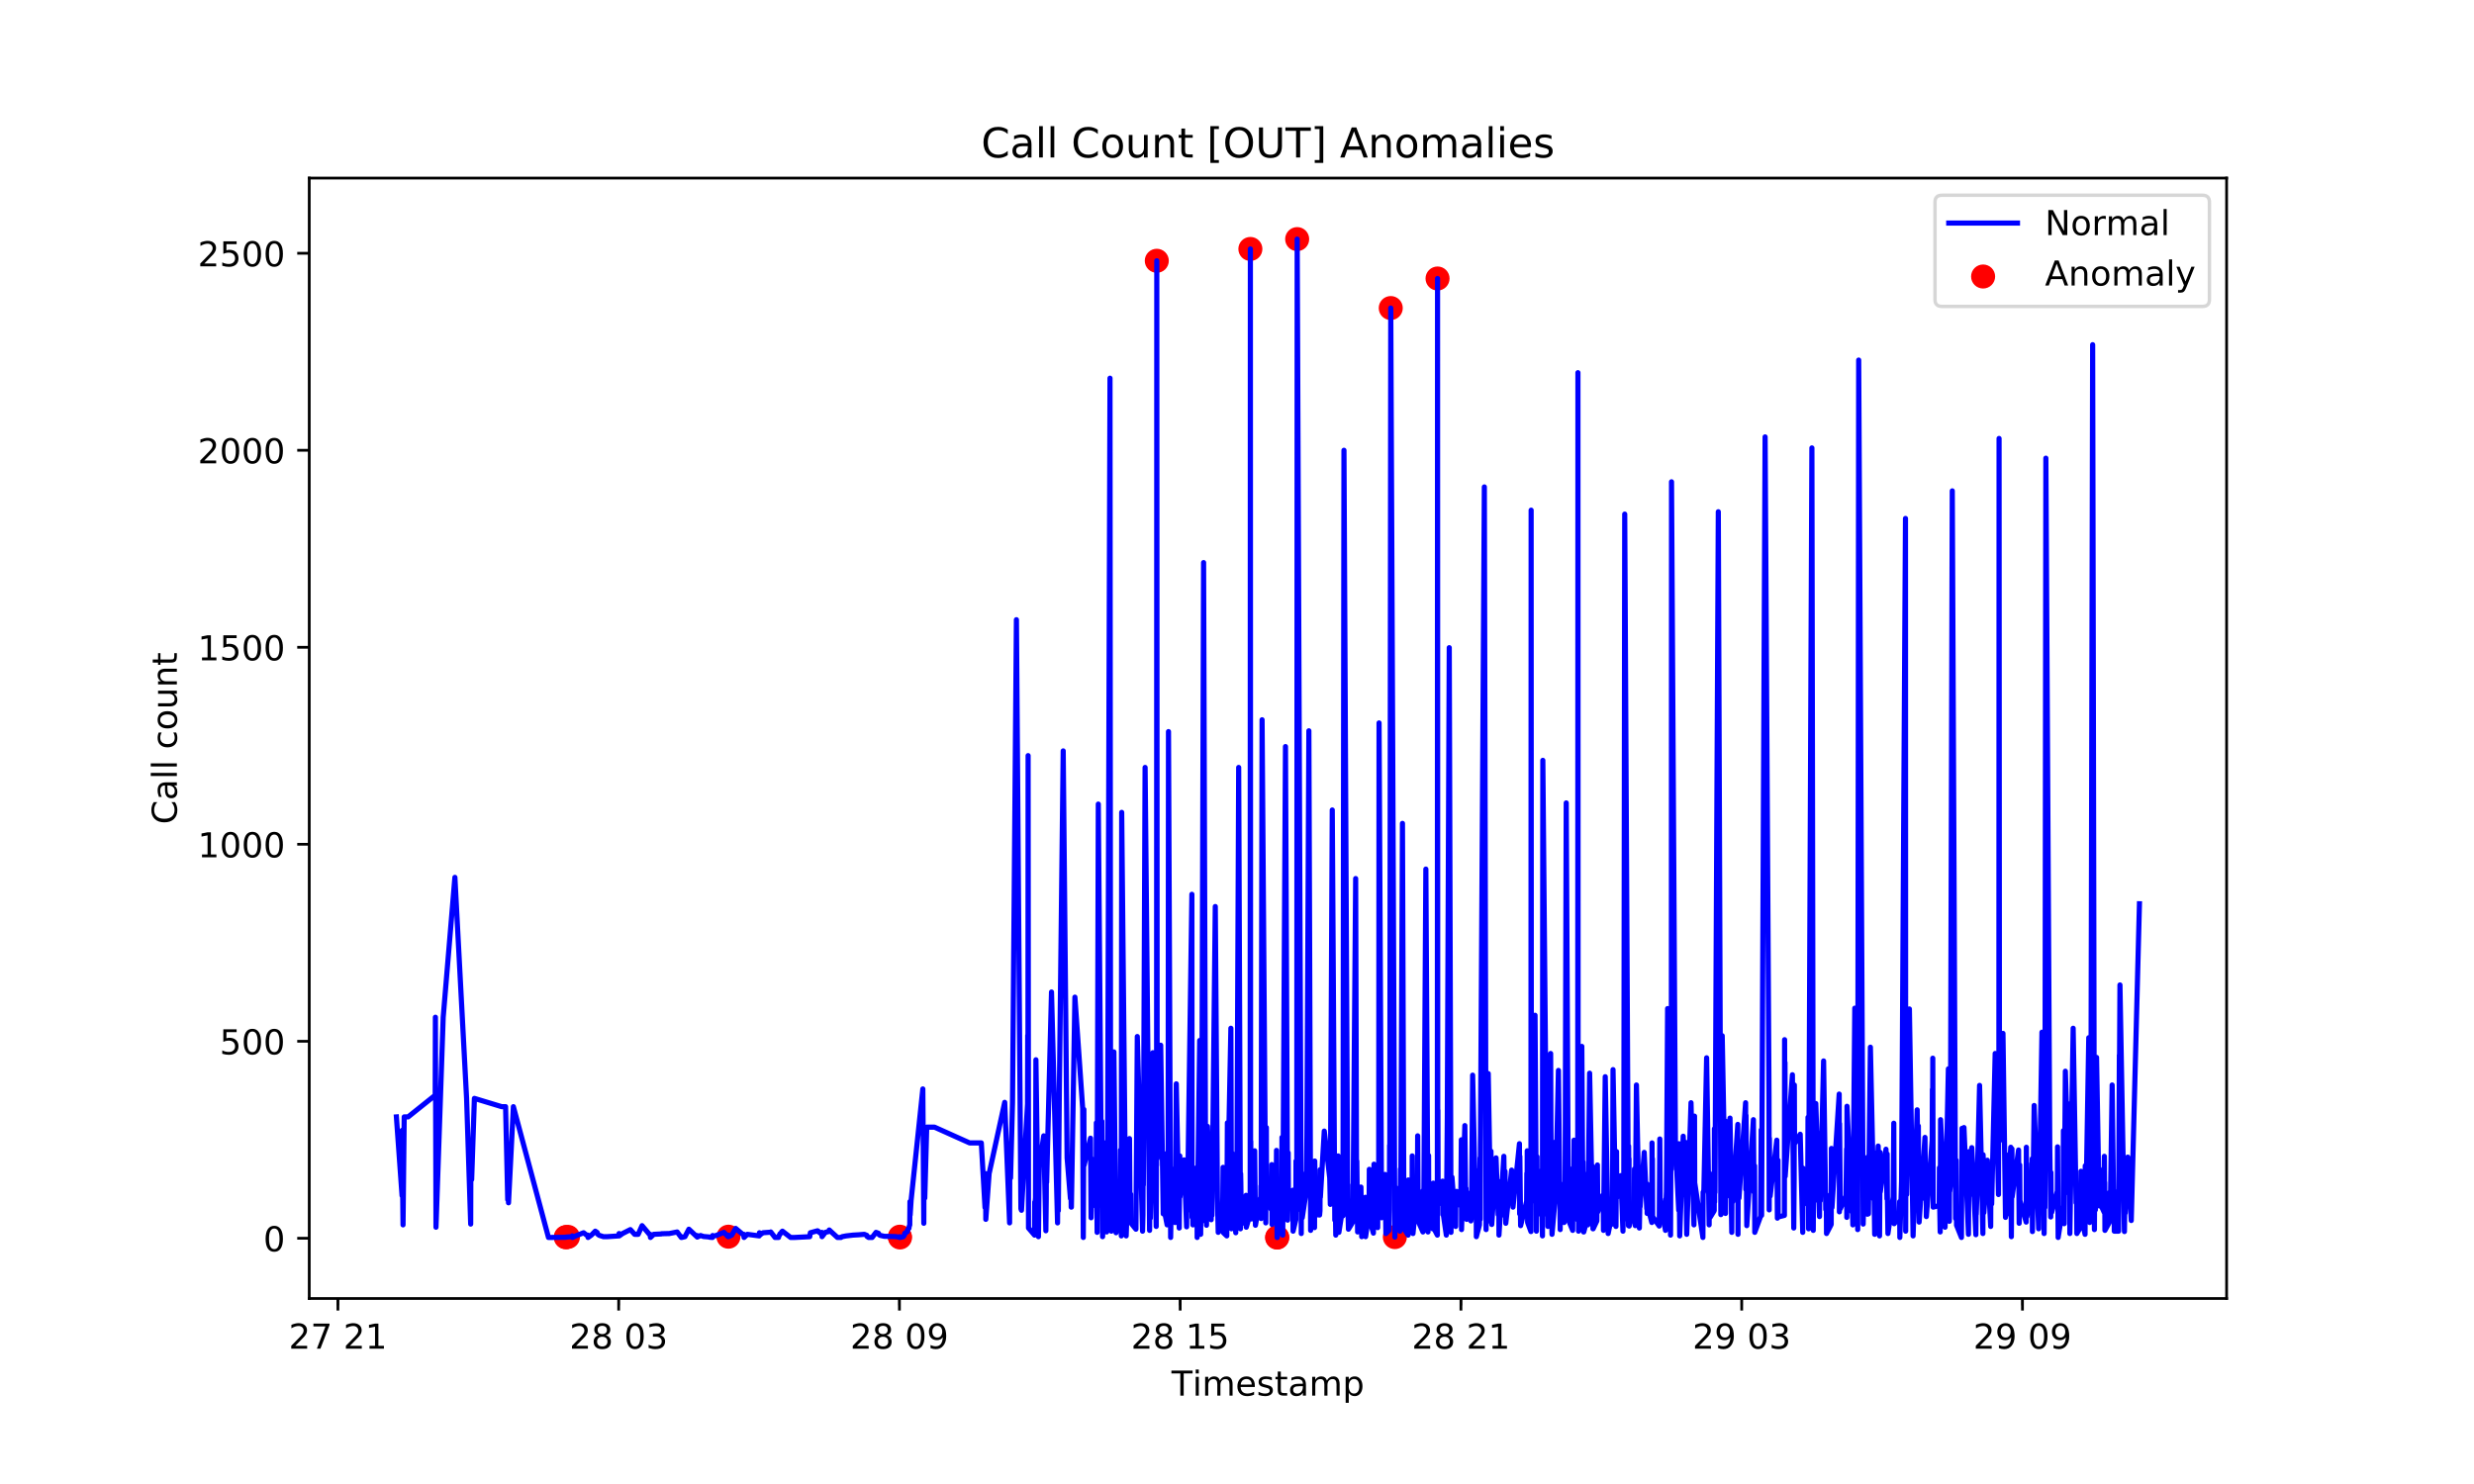 <?xml version="1.0" encoding="utf-8" standalone="no"?>
<!DOCTYPE svg PUBLIC "-//W3C//DTD SVG 1.1//EN"
  "http://www.w3.org/Graphics/SVG/1.1/DTD/svg11.dtd">
<!-- Created with matplotlib (https://matplotlib.org/) -->
<svg height="432pt" version="1.1" viewBox="0 0 720 432" width="720pt" xmlns="http://www.w3.org/2000/svg" xmlns:xlink="http://www.w3.org/1999/xlink">
 <defs>
  <style type="text/css">
*{stroke-linecap:butt;stroke-linejoin:round;}
  </style>
 </defs>
 <g id="figure_1">
  <g id="patch_1">
   <path d="M 0 432 
L 720 432 
L 720 0 
L 0 0 
z
" style="fill:#ffffff;"/>
  </g>
  <g id="axes_1">
   <g id="patch_2">
    <path d="M 90 378 
L 648 378 
L 648 51.84 
L 90 51.84 
z
" style="fill:#ffffff;"/>
   </g>
   <g id="PathCollection_1">
    <defs>
     <path d="M 0 3 
C 0.796 3 1.559 2.684 2.121 2.121 
C 2.684 1.559 3 0.796 3 0 
C 3 -0.796 2.684 -1.559 2.121 -2.121 
C 1.559 -2.684 0.796 -3 0 -3 
C -0.796 -3 -1.559 -2.684 -2.121 -2.121 
C -2.684 -1.559 -3 -0.796 -3 0 
C -3 0.796 -2.684 1.559 -2.121 2.121 
C -1.559 2.684 -0.796 3 0 3 
z
" id="m2bda49adeb" style="stroke:#ff0000;"/>
    </defs>
    <g clip-path="url(#pbbb5cdc357)">
     <use style="fill:#ff0000;stroke:#ff0000;" x="164.672" xlink:href="#m2bda49adeb" y="360.177"/>
     <use style="fill:#ff0000;stroke:#ff0000;" x="164.729" xlink:href="#m2bda49adeb" y="360.119"/>
     <use style="fill:#ff0000;stroke:#ff0000;" x="165.297" xlink:href="#m2bda49adeb" y="360.062"/>
     <use style="fill:#ff0000;stroke:#ff0000;" x="211.995" xlink:href="#m2bda49adeb" y="360.005"/>
     <use style="fill:#ff0000;stroke:#ff0000;" x="261.871" xlink:href="#m2bda49adeb" y="360.005"/>
     <use style="fill:#ff0000;stroke:#ff0000;" x="261.928" xlink:href="#m2bda49adeb" y="360.234"/>
     <use style="fill:#ff0000;stroke:#ff0000;" x="336.657" xlink:href="#m2bda49adeb" y="75.914"/>
     <use style="fill:#ff0000;stroke:#ff0000;" x="363.893" xlink:href="#m2bda49adeb" y="72.473"/>
     <use style="fill:#ff0000;stroke:#ff0000;" x="371.667" xlink:href="#m2bda49adeb" y="360.234"/>
     <use style="fill:#ff0000;stroke:#ff0000;" x="371.724" xlink:href="#m2bda49adeb" y="360.234"/>
     <use style="fill:#ff0000;stroke:#ff0000;" x="377.511" xlink:href="#m2bda49adeb" y="69.606"/>
     <use style="fill:#ff0000;stroke:#ff0000;" x="404.747" xlink:href="#m2bda49adeb" y="89.677"/>
     <use style="fill:#ff0000;stroke:#ff0000;" x="405.939" xlink:href="#m2bda49adeb" y="360.119"/>
     <use style="fill:#ff0000;stroke:#ff0000;" x="418.365" xlink:href="#m2bda49adeb" y="81.075"/>
    </g>
   </g>
   <g id="matplotlib.axis_1">
    <g id="xtick_1">
     <g id="line2d_1">
      <defs>
       <path d="M 0 0 
L 0 3.5 
" id="mf698bb0dd2" style="stroke:#000000;stroke-width:0.8;"/>
      </defs>
      <g>
       <use style="stroke:#000000;stroke-width:0.8;" x="98.341" xlink:href="#mf698bb0dd2" y="378"/>
      </g>
     </g>
     <g id="text_1">
      <!-- 27 21 -->
      <defs>
       <path d="M 19.188 8.297 
L 53.609 8.297 
L 53.609 0 
L 7.328 0 
L 7.328 8.297 
Q 12.938 14.109 22.625 23.891 
Q 32.328 33.688 34.812 36.531 
Q 39.547 41.844 41.422 45.531 
Q 43.312 49.219 43.312 52.781 
Q 43.312 58.594 39.234 62.25 
Q 35.156 65.922 28.609 65.922 
Q 23.969 65.922 18.812 64.312 
Q 13.672 62.703 7.812 59.422 
L 7.812 69.391 
Q 13.766 71.781 18.938 73 
Q 24.125 74.219 28.422 74.219 
Q 39.75 74.219 46.484 68.547 
Q 53.219 62.891 53.219 53.422 
Q 53.219 48.922 51.531 44.891 
Q 49.859 40.875 45.406 35.406 
Q 44.188 33.984 37.641 27.219 
Q 31.109 20.453 19.188 8.297 
z
" id="DejaVuSans-50"/>
       <path d="M 8.203 72.906 
L 55.078 72.906 
L 55.078 68.703 
L 28.609 0 
L 18.312 0 
L 43.219 64.594 
L 8.203 64.594 
z
" id="DejaVuSans-55"/>
       <path id="DejaVuSans-32"/>
       <path d="M 12.406 8.297 
L 28.516 8.297 
L 28.516 63.922 
L 10.984 60.406 
L 10.984 69.391 
L 28.422 72.906 
L 38.281 72.906 
L 38.281 8.297 
L 54.391 8.297 
L 54.391 0 
L 12.406 0 
z
" id="DejaVuSans-49"/>
      </defs>
      <g transform="translate(84.027 392.598)scale(0.1 -0.1)">
       <use xlink:href="#DejaVuSans-50"/>
       <use x="63.623" xlink:href="#DejaVuSans-55"/>
       <use x="127.246" xlink:href="#DejaVuSans-32"/>
       <use x="159.033" xlink:href="#DejaVuSans-50"/>
       <use x="222.656" xlink:href="#DejaVuSans-49"/>
      </g>
     </g>
    </g>
    <g id="xtick_2">
     <g id="line2d_2">
      <g>
       <use style="stroke:#000000;stroke-width:0.8;" x="180.049" xlink:href="#mf698bb0dd2" y="378"/>
      </g>
     </g>
     <g id="text_2">
      <!-- 28 03 -->
      <defs>
       <path d="M 31.781 34.625 
Q 24.75 34.625 20.719 30.859 
Q 16.703 27.094 16.703 20.516 
Q 16.703 13.922 20.719 10.156 
Q 24.75 6.391 31.781 6.391 
Q 38.812 6.391 42.859 10.172 
Q 46.922 13.969 46.922 20.516 
Q 46.922 27.094 42.891 30.859 
Q 38.875 34.625 31.781 34.625 
z
M 21.922 38.812 
Q 15.578 40.375 12.031 44.719 
Q 8.5 49.078 8.5 55.328 
Q 8.5 64.062 14.719 69.141 
Q 20.953 74.219 31.781 74.219 
Q 42.672 74.219 48.875 69.141 
Q 55.078 64.062 55.078 55.328 
Q 55.078 49.078 51.531 44.719 
Q 48 40.375 41.703 38.812 
Q 48.828 37.156 52.797 32.312 
Q 56.781 27.484 56.781 20.516 
Q 56.781 9.906 50.312 4.234 
Q 43.844 -1.422 31.781 -1.422 
Q 19.734 -1.422 13.25 4.234 
Q 6.781 9.906 6.781 20.516 
Q 6.781 27.484 10.781 32.312 
Q 14.797 37.156 21.922 38.812 
z
M 18.312 54.391 
Q 18.312 48.734 21.844 45.562 
Q 25.391 42.391 31.781 42.391 
Q 38.141 42.391 41.719 45.562 
Q 45.312 48.734 45.312 54.391 
Q 45.312 60.062 41.719 63.234 
Q 38.141 66.406 31.781 66.406 
Q 25.391 66.406 21.844 63.234 
Q 18.312 60.062 18.312 54.391 
z
" id="DejaVuSans-56"/>
       <path d="M 31.781 66.406 
Q 24.172 66.406 20.328 58.906 
Q 16.5 51.422 16.5 36.375 
Q 16.5 21.391 20.328 13.891 
Q 24.172 6.391 31.781 6.391 
Q 39.453 6.391 43.281 13.891 
Q 47.125 21.391 47.125 36.375 
Q 47.125 51.422 43.281 58.906 
Q 39.453 66.406 31.781 66.406 
z
M 31.781 74.219 
Q 44.047 74.219 50.516 64.516 
Q 56.984 54.828 56.984 36.375 
Q 56.984 17.969 50.516 8.266 
Q 44.047 -1.422 31.781 -1.422 
Q 19.531 -1.422 13.062 8.266 
Q 6.594 17.969 6.594 36.375 
Q 6.594 54.828 13.062 64.516 
Q 19.531 74.219 31.781 74.219 
z
" id="DejaVuSans-48"/>
       <path d="M 40.578 39.312 
Q 47.656 37.797 51.625 33 
Q 55.609 28.219 55.609 21.188 
Q 55.609 10.406 48.188 4.484 
Q 40.766 -1.422 27.094 -1.422 
Q 22.516 -1.422 17.656 -0.516 
Q 12.797 0.391 7.625 2.203 
L 7.625 11.719 
Q 11.719 9.328 16.594 8.109 
Q 21.484 6.891 26.812 6.891 
Q 36.078 6.891 40.938 10.547 
Q 45.797 14.203 45.797 21.188 
Q 45.797 27.641 41.281 31.266 
Q 36.766 34.906 28.719 34.906 
L 20.219 34.906 
L 20.219 43.016 
L 29.109 43.016 
Q 36.375 43.016 40.234 45.922 
Q 44.094 48.828 44.094 54.297 
Q 44.094 59.906 40.109 62.906 
Q 36.141 65.922 28.719 65.922 
Q 24.656 65.922 20.016 65.031 
Q 15.375 64.156 9.812 62.312 
L 9.812 71.094 
Q 15.438 72.656 20.344 73.438 
Q 25.25 74.219 29.594 74.219 
Q 40.828 74.219 47.359 69.109 
Q 53.906 64.016 53.906 55.328 
Q 53.906 49.266 50.438 45.094 
Q 46.969 40.922 40.578 39.312 
z
" id="DejaVuSans-51"/>
      </defs>
      <g transform="translate(165.735 392.598)scale(0.1 -0.1)">
       <use xlink:href="#DejaVuSans-50"/>
       <use x="63.623" xlink:href="#DejaVuSans-56"/>
       <use x="127.246" xlink:href="#DejaVuSans-32"/>
       <use x="159.033" xlink:href="#DejaVuSans-48"/>
       <use x="222.656" xlink:href="#DejaVuSans-51"/>
      </g>
     </g>
    </g>
    <g id="xtick_3">
     <g id="line2d_3">
      <g>
       <use style="stroke:#000000;stroke-width:0.8;" x="261.758" xlink:href="#mf698bb0dd2" y="378"/>
      </g>
     </g>
     <g id="text_3">
      <!-- 28 09 -->
      <defs>
       <path d="M 10.984 1.516 
L 10.984 10.5 
Q 14.703 8.734 18.5 7.812 
Q 22.312 6.891 25.984 6.891 
Q 35.75 6.891 40.891 13.453 
Q 46.047 20.016 46.781 33.406 
Q 43.953 29.203 39.594 26.953 
Q 35.25 24.703 29.984 24.703 
Q 19.047 24.703 12.672 31.312 
Q 6.297 37.938 6.297 49.422 
Q 6.297 60.641 12.938 67.422 
Q 19.578 74.219 30.609 74.219 
Q 43.266 74.219 49.922 64.516 
Q 56.594 54.828 56.594 36.375 
Q 56.594 19.141 48.406 8.859 
Q 40.234 -1.422 26.422 -1.422 
Q 22.703 -1.422 18.891 -0.688 
Q 15.094 0.047 10.984 1.516 
z
M 30.609 32.422 
Q 37.25 32.422 41.125 36.953 
Q 45.016 41.5 45.016 49.422 
Q 45.016 57.281 41.125 61.844 
Q 37.25 66.406 30.609 66.406 
Q 23.969 66.406 20.094 61.844 
Q 16.219 57.281 16.219 49.422 
Q 16.219 41.5 20.094 36.953 
Q 23.969 32.422 30.609 32.422 
z
" id="DejaVuSans-57"/>
      </defs>
      <g transform="translate(247.444 392.598)scale(0.1 -0.1)">
       <use xlink:href="#DejaVuSans-50"/>
       <use x="63.623" xlink:href="#DejaVuSans-56"/>
       <use x="127.246" xlink:href="#DejaVuSans-32"/>
       <use x="159.033" xlink:href="#DejaVuSans-48"/>
       <use x="222.656" xlink:href="#DejaVuSans-57"/>
      </g>
     </g>
    </g>
    <g id="xtick_4">
     <g id="line2d_4">
      <g>
       <use style="stroke:#000000;stroke-width:0.8;" x="343.466" xlink:href="#mf698bb0dd2" y="378"/>
      </g>
     </g>
     <g id="text_4">
      <!-- 28 15 -->
      <defs>
       <path d="M 10.797 72.906 
L 49.516 72.906 
L 49.516 64.594 
L 19.828 64.594 
L 19.828 46.734 
Q 21.969 47.469 24.109 47.828 
Q 26.266 48.188 28.422 48.188 
Q 40.625 48.188 47.75 41.5 
Q 54.891 34.812 54.891 23.391 
Q 54.891 11.625 47.562 5.094 
Q 40.234 -1.422 26.906 -1.422 
Q 22.312 -1.422 17.547 -0.641 
Q 12.797 0.141 7.719 1.703 
L 7.719 11.625 
Q 12.109 9.234 16.797 8.062 
Q 21.484 6.891 26.703 6.891 
Q 35.156 6.891 40.078 11.328 
Q 45.016 15.766 45.016 23.391 
Q 45.016 31 40.078 35.438 
Q 35.156 39.891 26.703 39.891 
Q 22.75 39.891 18.812 39.016 
Q 14.891 38.141 10.797 36.281 
z
" id="DejaVuSans-53"/>
      </defs>
      <g transform="translate(329.152 392.598)scale(0.1 -0.1)">
       <use xlink:href="#DejaVuSans-50"/>
       <use x="63.623" xlink:href="#DejaVuSans-56"/>
       <use x="127.246" xlink:href="#DejaVuSans-32"/>
       <use x="159.033" xlink:href="#DejaVuSans-49"/>
       <use x="222.656" xlink:href="#DejaVuSans-53"/>
      </g>
     </g>
    </g>
    <g id="xtick_5">
     <g id="line2d_5">
      <g>
       <use style="stroke:#000000;stroke-width:0.8;" x="425.174" xlink:href="#mf698bb0dd2" y="378"/>
      </g>
     </g>
     <g id="text_5">
      <!-- 28 21 -->
      <g transform="translate(410.86 392.598)scale(0.1 -0.1)">
       <use xlink:href="#DejaVuSans-50"/>
       <use x="63.623" xlink:href="#DejaVuSans-56"/>
       <use x="127.246" xlink:href="#DejaVuSans-32"/>
       <use x="159.033" xlink:href="#DejaVuSans-50"/>
       <use x="222.656" xlink:href="#DejaVuSans-49"/>
      </g>
     </g>
    </g>
    <g id="xtick_6">
     <g id="line2d_6">
      <g>
       <use style="stroke:#000000;stroke-width:0.8;" x="506.883" xlink:href="#mf698bb0dd2" y="378"/>
      </g>
     </g>
     <g id="text_6">
      <!-- 29 03 -->
      <g transform="translate(492.569 392.598)scale(0.1 -0.1)">
       <use xlink:href="#DejaVuSans-50"/>
       <use x="63.623" xlink:href="#DejaVuSans-57"/>
       <use x="127.246" xlink:href="#DejaVuSans-32"/>
       <use x="159.033" xlink:href="#DejaVuSans-48"/>
       <use x="222.656" xlink:href="#DejaVuSans-51"/>
      </g>
     </g>
    </g>
    <g id="xtick_7">
     <g id="line2d_7">
      <g>
       <use style="stroke:#000000;stroke-width:0.8;" x="588.591" xlink:href="#mf698bb0dd2" y="378"/>
      </g>
     </g>
     <g id="text_7">
      <!-- 29 09 -->
      <g transform="translate(574.277 392.598)scale(0.1 -0.1)">
       <use xlink:href="#DejaVuSans-50"/>
       <use x="63.623" xlink:href="#DejaVuSans-57"/>
       <use x="127.246" xlink:href="#DejaVuSans-32"/>
       <use x="159.033" xlink:href="#DejaVuSans-48"/>
       <use x="222.656" xlink:href="#DejaVuSans-57"/>
      </g>
     </g>
    </g>
    <g id="xtick_8">
     <g id="line2d_8">
      <defs>
       <path d="M 0 0 
L 0 2 
" id="md320945e8a" style="stroke:#000000;stroke-width:0.6;"/>
      </defs>
      <g>
       <use style="stroke:#000000;stroke-width:0.6;" x="98.341" xlink:href="#md320945e8a" y="378"/>
      </g>
     </g>
    </g>
    <g id="xtick_9">
     <g id="line2d_9">
      <g>
       <use style="stroke:#000000;stroke-width:0.6;" x="180.049" xlink:href="#md320945e8a" y="378"/>
      </g>
     </g>
    </g>
    <g id="xtick_10">
     <g id="line2d_10">
      <g>
       <use style="stroke:#000000;stroke-width:0.6;" x="261.758" xlink:href="#md320945e8a" y="378"/>
      </g>
     </g>
    </g>
    <g id="xtick_11">
     <g id="line2d_11">
      <g>
       <use style="stroke:#000000;stroke-width:0.6;" x="343.466" xlink:href="#md320945e8a" y="378"/>
      </g>
     </g>
    </g>
    <g id="xtick_12">
     <g id="line2d_12">
      <g>
       <use style="stroke:#000000;stroke-width:0.6;" x="425.174" xlink:href="#md320945e8a" y="378"/>
      </g>
     </g>
    </g>
    <g id="xtick_13">
     <g id="line2d_13">
      <g>
       <use style="stroke:#000000;stroke-width:0.6;" x="506.883" xlink:href="#md320945e8a" y="378"/>
      </g>
     </g>
    </g>
    <g id="xtick_14">
     <g id="line2d_14">
      <g>
       <use style="stroke:#000000;stroke-width:0.6;" x="588.591" xlink:href="#md320945e8a" y="378"/>
      </g>
     </g>
    </g>
    <g id="text_8">
     <!-- Timestamp -->
     <defs>
      <path d="M -0.297 72.906 
L 61.375 72.906 
L 61.375 64.594 
L 35.5 64.594 
L 35.5 0 
L 25.594 0 
L 25.594 64.594 
L -0.297 64.594 
z
" id="DejaVuSans-84"/>
      <path d="M 9.422 54.688 
L 18.406 54.688 
L 18.406 0 
L 9.422 0 
z
M 9.422 75.984 
L 18.406 75.984 
L 18.406 64.594 
L 9.422 64.594 
z
" id="DejaVuSans-105"/>
      <path d="M 52 44.188 
Q 55.375 50.25 60.062 53.125 
Q 64.75 56 71.094 56 
Q 79.641 56 84.281 50.016 
Q 88.922 44.047 88.922 33.016 
L 88.922 0 
L 79.891 0 
L 79.891 32.719 
Q 79.891 40.578 77.094 44.375 
Q 74.312 48.188 68.609 48.188 
Q 61.625 48.188 57.562 43.547 
Q 53.516 38.922 53.516 30.906 
L 53.516 0 
L 44.484 0 
L 44.484 32.719 
Q 44.484 40.625 41.703 44.406 
Q 38.922 48.188 33.109 48.188 
Q 26.219 48.188 22.156 43.531 
Q 18.109 38.875 18.109 30.906 
L 18.109 0 
L 9.078 0 
L 9.078 54.688 
L 18.109 54.688 
L 18.109 46.188 
Q 21.188 51.219 25.484 53.609 
Q 29.781 56 35.688 56 
Q 41.656 56 45.828 52.969 
Q 50 49.953 52 44.188 
z
" id="DejaVuSans-109"/>
      <path d="M 56.203 29.594 
L 56.203 25.203 
L 14.891 25.203 
Q 15.484 15.922 20.484 11.062 
Q 25.484 6.203 34.422 6.203 
Q 39.594 6.203 44.453 7.469 
Q 49.312 8.734 54.109 11.281 
L 54.109 2.781 
Q 49.266 0.734 44.188 -0.344 
Q 39.109 -1.422 33.891 -1.422 
Q 20.797 -1.422 13.156 6.188 
Q 5.516 13.812 5.516 26.812 
Q 5.516 40.234 12.766 48.109 
Q 20.016 56 32.328 56 
Q 43.359 56 49.781 48.891 
Q 56.203 41.797 56.203 29.594 
z
M 47.219 32.234 
Q 47.125 39.594 43.094 43.984 
Q 39.062 48.391 32.422 48.391 
Q 24.906 48.391 20.391 44.141 
Q 15.875 39.891 15.188 32.172 
z
" id="DejaVuSans-101"/>
      <path d="M 44.281 53.078 
L 44.281 44.578 
Q 40.484 46.531 36.375 47.5 
Q 32.281 48.484 27.875 48.484 
Q 21.188 48.484 17.844 46.438 
Q 14.5 44.391 14.5 40.281 
Q 14.5 37.156 16.891 35.375 
Q 19.281 33.594 26.516 31.984 
L 29.594 31.297 
Q 39.156 29.25 43.188 25.516 
Q 47.219 21.781 47.219 15.094 
Q 47.219 7.469 41.188 3.016 
Q 35.156 -1.422 24.609 -1.422 
Q 20.219 -1.422 15.453 -0.562 
Q 10.688 0.297 5.422 2 
L 5.422 11.281 
Q 10.406 8.688 15.234 7.391 
Q 20.062 6.109 24.812 6.109 
Q 31.156 6.109 34.562 8.281 
Q 37.984 10.453 37.984 14.406 
Q 37.984 18.062 35.516 20.016 
Q 33.062 21.969 24.703 23.781 
L 21.578 24.516 
Q 13.234 26.266 9.516 29.906 
Q 5.812 33.547 5.812 39.891 
Q 5.812 47.609 11.281 51.797 
Q 16.75 56 26.812 56 
Q 31.781 56 36.172 55.266 
Q 40.578 54.547 44.281 53.078 
z
" id="DejaVuSans-115"/>
      <path d="M 18.312 70.219 
L 18.312 54.688 
L 36.812 54.688 
L 36.812 47.703 
L 18.312 47.703 
L 18.312 18.016 
Q 18.312 11.328 20.141 9.422 
Q 21.969 7.516 27.594 7.516 
L 36.812 7.516 
L 36.812 0 
L 27.594 0 
Q 17.188 0 13.234 3.875 
Q 9.281 7.766 9.281 18.016 
L 9.281 47.703 
L 2.688 47.703 
L 2.688 54.688 
L 9.281 54.688 
L 9.281 70.219 
z
" id="DejaVuSans-116"/>
      <path d="M 34.281 27.484 
Q 23.391 27.484 19.188 25 
Q 14.984 22.516 14.984 16.5 
Q 14.984 11.719 18.141 8.906 
Q 21.297 6.109 26.703 6.109 
Q 34.188 6.109 38.703 11.406 
Q 43.219 16.703 43.219 25.484 
L 43.219 27.484 
z
M 52.203 31.203 
L 52.203 0 
L 43.219 0 
L 43.219 8.297 
Q 40.141 3.328 35.547 0.953 
Q 30.953 -1.422 24.312 -1.422 
Q 15.922 -1.422 10.953 3.297 
Q 6 8.016 6 15.922 
Q 6 25.141 12.172 29.828 
Q 18.359 34.516 30.609 34.516 
L 43.219 34.516 
L 43.219 35.406 
Q 43.219 41.609 39.141 45 
Q 35.062 48.391 27.688 48.391 
Q 23 48.391 18.547 47.266 
Q 14.109 46.141 10.016 43.891 
L 10.016 52.203 
Q 14.938 54.109 19.578 55.047 
Q 24.219 56 28.609 56 
Q 40.484 56 46.344 49.844 
Q 52.203 43.703 52.203 31.203 
z
" id="DejaVuSans-97"/>
      <path d="M 18.109 8.203 
L 18.109 -20.797 
L 9.078 -20.797 
L 9.078 54.688 
L 18.109 54.688 
L 18.109 46.391 
Q 20.953 51.266 25.266 53.625 
Q 29.594 56 35.594 56 
Q 45.562 56 51.781 48.094 
Q 58.016 40.188 58.016 27.297 
Q 58.016 14.406 51.781 6.484 
Q 45.562 -1.422 35.594 -1.422 
Q 29.594 -1.422 25.266 0.953 
Q 20.953 3.328 18.109 8.203 
z
M 48.688 27.297 
Q 48.688 37.203 44.609 42.844 
Q 40.531 48.484 33.406 48.484 
Q 26.266 48.484 22.188 42.844 
Q 18.109 37.203 18.109 27.297 
Q 18.109 17.391 22.188 11.75 
Q 26.266 6.109 33.406 6.109 
Q 40.531 6.109 44.609 11.75 
Q 48.688 17.391 48.688 27.297 
z
" id="DejaVuSans-112"/>
     </defs>
     <g transform="translate(340.939 406.277)scale(0.1 -0.1)">
      <use xlink:href="#DejaVuSans-84"/>
      <use x="61.037" xlink:href="#DejaVuSans-105"/>
      <use x="88.82" xlink:href="#DejaVuSans-109"/>
      <use x="186.232" xlink:href="#DejaVuSans-101"/>
      <use x="247.756" xlink:href="#DejaVuSans-115"/>
      <use x="299.855" xlink:href="#DejaVuSans-116"/>
      <use x="339.064" xlink:href="#DejaVuSans-97"/>
      <use x="400.344" xlink:href="#DejaVuSans-109"/>
      <use x="497.756" xlink:href="#DejaVuSans-112"/>
     </g>
    </g>
   </g>
   <g id="matplotlib.axis_2">
    <g id="ytick_1">
     <g id="line2d_15">
      <defs>
       <path d="M 0 0 
L -3.5 0 
" id="m25a6615418" style="stroke:#000000;stroke-width:0.8;"/>
      </defs>
      <g>
       <use style="stroke:#000000;stroke-width:0.8;" x="90" xlink:href="#m25a6615418" y="360.463"/>
      </g>
     </g>
     <g id="text_9">
      <!-- 0 -->
      <g transform="translate(76.638 364.263)scale(0.1 -0.1)">
       <use xlink:href="#DejaVuSans-48"/>
      </g>
     </g>
    </g>
    <g id="ytick_2">
     <g id="line2d_16">
      <g>
       <use style="stroke:#000000;stroke-width:0.8;" x="90" xlink:href="#m25a6615418" y="303.118"/>
      </g>
     </g>
     <g id="text_10">
      <!-- 500 -->
      <g transform="translate(63.913 306.917)scale(0.1 -0.1)">
       <use xlink:href="#DejaVuSans-53"/>
       <use x="63.623" xlink:href="#DejaVuSans-48"/>
       <use x="127.246" xlink:href="#DejaVuSans-48"/>
      </g>
     </g>
    </g>
    <g id="ytick_3">
     <g id="line2d_17">
      <g>
       <use style="stroke:#000000;stroke-width:0.8;" x="90" xlink:href="#m25a6615418" y="245.772"/>
      </g>
     </g>
     <g id="text_11">
      <!-- 1000 -->
      <g transform="translate(57.55 249.571)scale(0.1 -0.1)">
       <use xlink:href="#DejaVuSans-49"/>
       <use x="63.623" xlink:href="#DejaVuSans-48"/>
       <use x="127.246" xlink:href="#DejaVuSans-48"/>
       <use x="190.869" xlink:href="#DejaVuSans-48"/>
      </g>
     </g>
    </g>
    <g id="ytick_4">
     <g id="line2d_18">
      <g>
       <use style="stroke:#000000;stroke-width:0.8;" x="90" xlink:href="#m25a6615418" y="188.426"/>
      </g>
     </g>
     <g id="text_12">
      <!-- 1500 -->
      <g transform="translate(57.55 192.225)scale(0.1 -0.1)">
       <use xlink:href="#DejaVuSans-49"/>
       <use x="63.623" xlink:href="#DejaVuSans-53"/>
       <use x="127.246" xlink:href="#DejaVuSans-48"/>
       <use x="190.869" xlink:href="#DejaVuSans-48"/>
      </g>
     </g>
    </g>
    <g id="ytick_5">
     <g id="line2d_19">
      <g>
       <use style="stroke:#000000;stroke-width:0.8;" x="90" xlink:href="#m25a6615418" y="131.081"/>
      </g>
     </g>
     <g id="text_13">
      <!-- 2000 -->
      <g transform="translate(57.55 134.88)scale(0.1 -0.1)">
       <use xlink:href="#DejaVuSans-50"/>
       <use x="63.623" xlink:href="#DejaVuSans-48"/>
       <use x="127.246" xlink:href="#DejaVuSans-48"/>
       <use x="190.869" xlink:href="#DejaVuSans-48"/>
      </g>
     </g>
    </g>
    <g id="ytick_6">
     <g id="line2d_20">
      <g>
       <use style="stroke:#000000;stroke-width:0.8;" x="90" xlink:href="#m25a6615418" y="73.735"/>
      </g>
     </g>
     <g id="text_14">
      <!-- 2500 -->
      <g transform="translate(57.55 77.534)scale(0.1 -0.1)">
       <use xlink:href="#DejaVuSans-50"/>
       <use x="63.623" xlink:href="#DejaVuSans-53"/>
       <use x="127.246" xlink:href="#DejaVuSans-48"/>
       <use x="190.869" xlink:href="#DejaVuSans-48"/>
      </g>
     </g>
    </g>
    <g id="text_15">
     <!-- Call count -->
     <defs>
      <path d="M 64.406 67.281 
L 64.406 56.891 
Q 59.422 61.531 53.781 63.812 
Q 48.141 66.109 41.797 66.109 
Q 29.297 66.109 22.656 58.469 
Q 16.016 50.828 16.016 36.375 
Q 16.016 21.969 22.656 14.328 
Q 29.297 6.688 41.797 6.688 
Q 48.141 6.688 53.781 8.984 
Q 59.422 11.281 64.406 15.922 
L 64.406 5.609 
Q 59.234 2.094 53.438 0.328 
Q 47.656 -1.422 41.219 -1.422 
Q 24.656 -1.422 15.125 8.703 
Q 5.609 18.844 5.609 36.375 
Q 5.609 53.953 15.125 64.078 
Q 24.656 74.219 41.219 74.219 
Q 47.75 74.219 53.531 72.484 
Q 59.328 70.75 64.406 67.281 
z
" id="DejaVuSans-67"/>
      <path d="M 9.422 75.984 
L 18.406 75.984 
L 18.406 0 
L 9.422 0 
z
" id="DejaVuSans-108"/>
      <path d="M 48.781 52.594 
L 48.781 44.188 
Q 44.969 46.297 41.141 47.344 
Q 37.312 48.391 33.406 48.391 
Q 24.656 48.391 19.812 42.844 
Q 14.984 37.312 14.984 27.297 
Q 14.984 17.281 19.812 11.734 
Q 24.656 6.203 33.406 6.203 
Q 37.312 6.203 41.141 7.25 
Q 44.969 8.297 48.781 10.406 
L 48.781 2.094 
Q 45.016 0.344 40.984 -0.531 
Q 36.969 -1.422 32.422 -1.422 
Q 20.062 -1.422 12.781 6.344 
Q 5.516 14.109 5.516 27.297 
Q 5.516 40.672 12.859 48.328 
Q 20.219 56 33.016 56 
Q 37.156 56 41.109 55.141 
Q 45.062 54.297 48.781 52.594 
z
" id="DejaVuSans-99"/>
      <path d="M 30.609 48.391 
Q 23.391 48.391 19.188 42.75 
Q 14.984 37.109 14.984 27.297 
Q 14.984 17.484 19.156 11.844 
Q 23.344 6.203 30.609 6.203 
Q 37.797 6.203 41.984 11.859 
Q 46.188 17.531 46.188 27.297 
Q 46.188 37.016 41.984 42.703 
Q 37.797 48.391 30.609 48.391 
z
M 30.609 56 
Q 42.328 56 49.016 48.375 
Q 55.719 40.766 55.719 27.297 
Q 55.719 13.875 49.016 6.219 
Q 42.328 -1.422 30.609 -1.422 
Q 18.844 -1.422 12.172 6.219 
Q 5.516 13.875 5.516 27.297 
Q 5.516 40.766 12.172 48.375 
Q 18.844 56 30.609 56 
z
" id="DejaVuSans-111"/>
      <path d="M 8.5 21.578 
L 8.5 54.688 
L 17.484 54.688 
L 17.484 21.922 
Q 17.484 14.156 20.5 10.266 
Q 23.531 6.391 29.594 6.391 
Q 36.859 6.391 41.078 11.031 
Q 45.312 15.672 45.312 23.688 
L 45.312 54.688 
L 54.297 54.688 
L 54.297 0 
L 45.312 0 
L 45.312 8.406 
Q 42.047 3.422 37.719 1 
Q 33.406 -1.422 27.688 -1.422 
Q 18.266 -1.422 13.375 4.438 
Q 8.5 10.297 8.5 21.578 
z
M 31.109 56 
z
" id="DejaVuSans-117"/>
      <path d="M 54.891 33.016 
L 54.891 0 
L 45.906 0 
L 45.906 32.719 
Q 45.906 40.484 42.875 44.328 
Q 39.844 48.188 33.797 48.188 
Q 26.516 48.188 22.312 43.547 
Q 18.109 38.922 18.109 30.906 
L 18.109 0 
L 9.078 0 
L 9.078 54.688 
L 18.109 54.688 
L 18.109 46.188 
Q 21.344 51.125 25.703 53.562 
Q 30.078 56 35.797 56 
Q 45.219 56 50.047 50.172 
Q 54.891 44.344 54.891 33.016 
z
" id="DejaVuSans-110"/>
     </defs>
     <g transform="translate(51.47 239.949)rotate(-90)scale(0.1 -0.1)">
      <use xlink:href="#DejaVuSans-67"/>
      <use x="69.824" xlink:href="#DejaVuSans-97"/>
      <use x="131.104" xlink:href="#DejaVuSans-108"/>
      <use x="158.887" xlink:href="#DejaVuSans-108"/>
      <use x="186.67" xlink:href="#DejaVuSans-32"/>
      <use x="218.457" xlink:href="#DejaVuSans-99"/>
      <use x="273.438" xlink:href="#DejaVuSans-111"/>
      <use x="334.619" xlink:href="#DejaVuSans-117"/>
      <use x="397.998" xlink:href="#DejaVuSans-110"/>
      <use x="461.377" xlink:href="#DejaVuSans-116"/>
     </g>
    </g>
   </g>
   <g id="line2d_21">
    <path clip-path="url(#pbbb5cdc357)" d="M 115.364 325.138 
L 117.009 348.077 
L 117.066 329.038 
L 117.123 341.425 
L 117.293 356.564 
L 117.633 325.138 
L 118.768 325.138 
L 126.655 318.83 
L 126.712 296.122 
L 126.882 357.252 
L 128.982 296.122 
L 132.386 255.406 
L 135.791 319.748 
L 136.982 356.335 
L 137.039 336.837 
L 137.096 340.966 
L 137.266 343.374 
L 138.06 319.748 
L 146.004 322.156 
L 147.139 322.156 
L 147.763 349.224 
L 147.877 343.718 
L 147.933 333.396 
L 147.99 350.141 
L 149.409 322.156 
L 159.622 360.234 
L 164.672 360.177 
L 164.729 360.119 
L 166.488 360.005 
L 166.545 359.775 
L 166.602 360.234 
L 167.566 359.775 
L 169.836 358.858 
L 171.027 359.775 
L 171.084 359.546 
L 171.141 360.234 
L 172.106 359.546 
L 173.24 358.399 
L 173.808 358.8 
L 173.865 359.202 
L 174.375 359.603 
L 175.624 360.005 
L 176.645 360.005 
L 180.106 359.775 
L 180.163 359.087 
L 180.22 359.775 
L 181.184 359.087 
L 183.454 357.94 
L 184.702 359.317 
L 185.724 359.317 
L 186.858 356.793 
L 189.185 359.546 
L 189.242 359.317 
L 189.298 360.234 
L 190.263 359.317 
L 192.476 359.202 
L 192.533 359.144 
L 194.802 359.087 
L 197.072 358.628 
L 198.264 360.234 
L 198.32 360.005 
L 198.377 360.234 
L 199.342 360.005 
L 200.477 357.826 
L 202.803 360.005 
L 202.86 359.661 
L 202.916 360.119 
L 203.881 359.661 
L 204.732 359.947 
L 206.434 360.091 
L 206.491 360.162 
L 207.342 360.234 
L 207.399 359.661 
L 207.456 359.89 
L 208.42 359.661 
L 210.69 358.743 
L 211.882 360.005 
L 211.938 359.546 
L 211.995 360.005 
L 212.96 359.546 
L 214.095 357.596 
L 216.421 359.546 
L 216.478 359.317 
L 216.534 360.234 
L 217.499 359.317 
L 220.96 359.775 
L 221.017 358.858 
L 221.074 359.546 
L 222.038 358.858 
L 224.195 358.705 
L 224.308 358.628 
L 225.556 360.234 
L 226.578 360.234 
L 226.691 359.71 
L 226.918 359.448 
L 226.975 359.185 
L 227.372 358.923 
L 227.429 358.661 
L 227.713 358.399 
L 230.096 360.234 
L 231.117 360.234 
L 235.656 360.005 
L 235.827 358.858 
L 237.926 358.284 
L 238.21 358.468 
L 238.267 358.651 
L 238.721 358.835 
L 238.777 359.018 
L 239.118 359.202 
L 239.174 358.743 
L 239.231 360.005 
L 240.196 358.743 
L 241.16 358.514 
L 241.331 358.055 
L 243.714 360.234 
L 244.735 360.234 
L 245.076 360.005 
L 246.267 359.775 
L 248.253 359.546 
L 249.842 359.454 
L 251.544 359.317 
L 252.282 359.622 
L 252.339 359.928 
L 252.793 360.234 
L 253.814 360.234 
L 254.949 358.743 
L 255.686 359.03 
L 255.743 359.317 
L 256.084 359.603 
L 257.332 359.89 
L 260.623 359.976 
L 261.701 360.148 
L 261.815 360.234 
L 261.871 360.005 
L 261.928 360.234 
L 262.893 360.005 
L 263.233 359.513 
L 263.29 359.022 
L 264.084 358.53 
L 264.141 358.039 
L 264.538 357.547 
L 264.595 357.055 
L 264.765 356.564 
L 264.822 349.797 
L 264.879 353.697 
L 265.162 349.338 
L 268.567 316.995 
L 268.851 356.105 
L 268.907 339.819 
L 268.964 344.177 
L 269.134 348.765 
L 269.702 328.12 
L 271.971 328.12 
L 282.185 332.708 
L 285.589 332.708 
L 286.667 351.517 
L 286.838 341.654 
L 286.894 354.958 
L 287.859 341.654 
L 292.398 320.895 
L 293.817 355.99 
L 293.874 338.443 
L 293.93 342.916 
L 294.101 342.916 
L 294.668 320.895 
L 295.803 180.398 
L 297.108 351.862 
L 297.278 352.32 
L 299.037 321.354 
L 299.094 301.397 
L 299.151 340.507 
L 299.207 219.966 
L 299.321 357.481 
L 301.08 359.546 
L 301.137 349.912 
L 301.193 350.829 
L 301.364 348.65 
L 301.477 308.508 
L 302.215 360.005 
L 302.442 339.475 
L 302.498 339.475 
L 303.747 330.644 
L 304.371 358.284 
L 304.484 349.109 
L 304.541 332.823 
L 304.598 344.177 
L 306.016 288.781 
L 307.775 355.99 
L 307.946 323.074 
L 308.002 352.435 
L 308.286 318.601 
L 309.421 218.59 
L 310.556 337.066 
L 311.52 348.88 
L 311.577 337.066 
L 311.747 351.403 
L 311.804 351.403 
L 312.826 290.272 
L 315.095 322.73 
L 315.265 360.234 
L 315.436 322.959 
L 315.492 339.246 
L 317.365 331.332 
L 317.535 354.499 
L 317.649 350.371 
L 317.705 337.296 
L 317.762 347.389 
L 319.01 351.173 
L 319.067 326.859 
L 319.124 336.149 
L 319.294 358.743 
L 319.635 234.073 
L 320.599 351.059 
L 320.656 326.4 
L 320.713 335.805 
L 320.883 360.005 
L 321.904 332.593 
L 322.074 358.628 
L 322.245 334.887 
L 322.301 347.962 
L 323.039 110.092 
L 323.209 340.622 
L 323.436 358.399 
L 324.174 306.214 
L 324.685 354.385 
L 324.741 352.779 
L 324.798 358.858 
L 326.046 350.256 
L 326.103 334.773 
L 326.16 344.98 
L 326.33 359.775 
L 326.444 236.482 
L 327.522 346.127 
L 327.635 350.027 
L 327.692 349.338 
L 327.749 359.775 
L 328.713 331.446 
L 328.883 355.417 
L 329.054 347.618 
L 329.11 355.99 
L 330.586 357.826 
L 330.983 301.741 
L 332.515 358.399 
L 332.628 353.697 
L 332.685 338.213 
L 332.742 344.98 
L 333.253 223.407 
L 334.558 358.17 
L 334.728 333.396 
L 334.785 354.614 
L 335.522 306.444 
L 336.487 357.023 
L 336.544 335.805 
L 336.6 339.246 
L 336.657 75.914 
L 336.771 337.296 
L 337.792 304.265 
L 338.53 353.353 
L 338.586 335.69 
L 338.643 342.801 
L 338.813 352.206 
L 339.664 356.564 
L 339.721 340.163 
L 339.778 344.063 
L 339.948 354.958 
L 340.062 212.97 
L 340.686 360.234 
L 340.799 354.041 
L 340.856 340.163 
L 340.913 346.586 
L 341.821 351.632 
L 341.934 355.876 
L 341.991 351.288 
L 342.048 355.876 
L 342.331 315.504 
L 343.182 357.481 
L 343.353 336.493 
L 343.409 348.421 
L 344.601 337.64 
L 345.339 357.137 
L 345.395 349.338 
L 345.452 352.664 
L 345.622 348.765 
L 346.871 260.338 
L 346.927 354.385 
L 346.984 344.636 
L 347.154 356.564 
L 347.211 356.564 
L 348.176 347.618 
L 348.346 339.819 
L 348.403 360.234 
L 349.14 302.888 
L 349.424 359.317 
L 349.481 351.976 
L 349.538 353.123 
L 349.708 344.865 
L 350.275 163.768 
L 350.899 355.646 
L 351.07 338.099 
L 351.126 356.679 
L 351.41 327.891 
L 352.488 355.073 
L 352.658 339.016 
L 352.715 353.811 
L 353.68 263.893 
L 354.304 348.421 
L 354.531 358.743 
L 355.779 357.137 
L 355.949 339.819 
L 356.063 358.858 
L 357.027 359.775 
L 357.198 326.859 
L 357.254 347.962 
L 358.219 299.333 
L 358.389 357.711 
L 358.503 351.976 
L 358.559 335.69 
L 358.616 344.177 
L 359.638 358.858 
L 359.694 343.833 
L 359.751 345.439 
L 359.921 354.958 
L 360.489 223.407 
L 360.999 357.711 
L 361.056 341.654 
L 361.113 344.407 
L 361.283 356.335 
L 362.475 349.224 
L 362.588 351.173 
L 362.645 347.962 
L 362.702 357.252 
L 363.836 353.353 
L 363.893 72.473 
L 363.95 337.869 
L 364.007 332.249 
L 364.063 354.844 
L 365.085 354.729 
L 365.142 335.002 
L 365.198 340.737 
L 365.369 356.679 
L 366.787 348.765 
L 366.901 350.944 
L 366.957 345.209 
L 367.014 354.729 
L 367.298 209.53 
L 368.376 355.99 
L 368.546 328.235 
L 368.603 348.88 
L 369.965 352.091 
L 370.135 339.016 
L 370.192 356.449 
L 371.44 344.521 
L 371.497 334.887 
L 371.667 360.234 
L 371.724 360.234 
L 373.029 350.944 
L 373.085 331.102 
L 373.142 340.622 
L 373.312 359.546 
L 374.107 217.329 
L 374.731 355.188 
L 374.844 349.568 
L 374.901 335.575 
L 374.958 346.471 
L 376.206 348.536 
L 376.263 346.471 
L 376.32 358.399 
L 377.114 355.073 
L 377.171 337.984 
L 377.228 343.374 
L 377.398 352.206 
L 377.511 69.606 
L 378.703 359.087 
L 378.76 341.425 
L 378.816 342.801 
L 378.987 354.499 
L 380.178 346.586 
L 380.348 330.529 
L 380.916 212.741 
L 381.426 358.17 
L 381.483 342.916 
L 381.54 345.209 
L 381.71 355.188 
L 382.561 357.367 
L 382.618 337.984 
L 382.675 341.081 
L 382.845 353.582 
L 384.037 353.697 
L 384.15 352.435 
L 384.207 340.507 
L 384.264 348.536 
L 385.398 329.267 
L 386.987 342.916 
L 387.157 350.6 
L 387.725 235.794 
L 388.462 355.188 
L 388.519 343.03 
L 388.576 348.306 
L 388.746 359.546 
L 389.37 352.779 
L 389.427 336.493 
L 389.484 344.177 
L 389.654 358.743 
L 390.619 352.55 
L 390.732 352.894 
L 390.789 346.356 
L 390.846 353.926 
L 391.129 131.081 
L 392.207 348.65 
L 392.434 357.826 
L 393.683 355.761 
L 393.739 344.865 
L 393.796 349.568 
L 394.534 255.75 
L 394.818 354.385 
L 394.874 337.984 
L 395.101 358.628 
L 396.066 345.554 
L 396.293 360.005 
L 397.201 352.206 
L 397.371 348.536 
L 397.428 360.005 
L 398.449 352.779 
L 398.506 340.392 
L 398.563 348.077 
L 398.733 355.532 
L 399.697 358.972 
L 399.868 338.901 
L 399.924 354.155 
L 400.946 357.367 
L 401.002 348.306 
L 401.059 351.403 
L 401.229 351.632 
L 401.343 210.447 
L 402.081 354.499 
L 402.137 344.751 
L 402.308 351.976 
L 402.364 351.976 
L 403.102 341.883 
L 403.329 359.087 
L 404.237 358.17 
L 404.35 352.206 
L 404.407 333.396 
L 404.464 341.654 
L 404.747 89.677 
L 405.939 360.119 
L 405.996 349.912 
L 406.052 350.256 
L 406.223 345.783 
L 407.414 358.399 
L 407.585 340.278 
L 407.641 353.353 
L 408.152 239.693 
L 408.549 350.6 
L 408.663 349.682 
L 408.719 347.159 
L 408.776 357.94 
L 409.797 359.546 
L 409.854 343.489 
L 409.911 344.407 
L 410.081 352.664 
L 410.932 353.123 
L 410.989 336.493 
L 411.046 343.833 
L 411.216 359.087 
L 412.521 345.554 
L 412.578 330.644 
L 412.748 355.646 
L 412.805 355.646 
L 414.11 358.628 
L 414.167 346.586 
L 414.223 348.421 
L 414.394 347.159 
L 414.961 252.998 
L 415.585 358.628 
L 415.755 336.378 
L 415.812 355.073 
L 416.947 357.711 
L 417.117 344.407 
L 417.174 357.367 
L 418.309 359.546 
L 418.365 81.075 
L 418.422 334.658 
L 418.479 323.189 
L 418.536 348.994 
L 419.784 350.715 
L 419.841 343.833 
L 419.897 353.582 
L 420.068 353.697 
L 420.919 359.546 
L 421.203 325.368 
L 421.77 188.541 
L 422.281 358.743 
L 422.337 347.389 
L 422.394 349.109 
L 422.564 342.686 
L 423.642 357.023 
L 423.699 347.733 
L 423.756 351.173 
L 423.926 346.815 
L 424.04 350.715 
L 425.118 350.715 
L 425.288 331.791 
L 425.345 357.94 
L 426.309 327.662 
L 426.593 352.894 
L 426.65 345.898 
L 426.82 354.958 
L 426.877 354.958 
L 427.955 352.206 
L 428.012 347.159 
L 428.068 355.417 
L 428.239 354.27 
L 428.579 312.981 
L 429.43 352.206 
L 429.6 340.737 
L 429.657 360.005 
L 430.565 356.564 
L 430.735 337.066 
L 430.792 354.958 
L 430.849 333.167 
L 431.984 141.747 
L 432.494 357.94 
L 432.551 347.159 
L 432.778 355.188 
L 433.118 312.522 
L 433.856 355.646 
L 433.913 335.117 
L 433.969 339.934 
L 434.14 356.449 
L 435.388 337.066 
L 436.012 353.582 
L 436.182 343.948 
L 436.239 359.546 
L 437.658 336.608 
L 437.941 353.926 
L 437.998 340.966 
L 438.055 347.503 
L 438.225 356.105 
L 439.927 340.622 
L 440.325 351.403 
L 440.495 349.682 
L 442.197 332.937 
L 442.254 353.353 
L 442.311 336.608 
L 442.538 356.793 
L 444.297 349.682 
L 444.353 341.539 
L 444.41 352.32 
L 444.467 335.002 
L 444.58 355.876 
L 445.545 358.514 
L 445.602 148.514 
L 445.658 332.02 
L 445.715 321.354 
L 445.772 349.797 
L 446.736 295.548 
L 447.134 358.399 
L 447.304 336.722 
L 447.361 349.453 
L 448.609 353.697 
L 448.666 340.737 
L 448.722 347.503 
L 448.893 359.775 
L 449.006 221.343 
L 450.198 353.582 
L 450.254 333.396 
L 450.311 340.278 
L 450.481 357.023 
L 451.276 306.673 
L 451.446 345.898 
L 451.673 359.317 
L 452.694 347.733 
L 452.751 332.364 
L 452.808 345.095 
L 453.545 311.605 
L 454.056 357.94 
L 454.113 344.521 
L 454.17 347.045 
L 454.34 355.646 
L 455.191 355.876 
L 455.248 345.324 
L 455.304 349.912 
L 455.475 352.32 
L 455.815 233.729 
L 456.439 354.844 
L 456.61 340.048 
L 456.666 355.646 
L 457.688 358.17 
L 457.744 349.797 
L 457.801 352.091 
L 457.971 347.847 
L 458.085 331.905 
L 459.163 355.188 
L 459.22 108.486 
L 459.276 330.758 
L 459.333 328.694 
L 459.39 358.399 
L 460.354 304.609 
L 460.638 349.453 
L 460.695 338.213 
L 460.865 358.628 
L 460.922 358.628 
L 461.887 354.958 
L 462.057 341.654 
L 462.113 356.564 
L 462.624 312.408 
L 463.362 350.141 
L 463.419 339.475 
L 463.589 357.711 
L 463.646 357.711 
L 464.724 355.417 
L 464.894 339.131 
L 465.007 352.779 
L 466.426 347.962 
L 466.539 351.517 
L 466.596 349.224 
L 466.653 358.17 
L 467.164 313.44 
L 467.788 348.536 
L 467.901 350.485 
L 467.958 349.109 
L 468.015 359.087 
L 469.149 353.582 
L 469.263 356.335 
L 469.433 311.375 
L 470.284 357.023 
L 470.455 335.231 
L 470.511 348.65 
L 471.703 342.227 
L 472.327 358.399 
L 472.497 344.292 
L 472.554 355.073 
L 472.838 149.661 
L 473.916 356.793 
L 473.973 333.626 
L 474.029 340.851 
L 474.086 337.296 
L 474.143 356.908 
L 475.618 351.173 
L 475.675 340.278 
L 475.732 349.568 
L 475.902 356.793 
L 476.242 315.848 
L 477.093 357.481 
L 477.207 351.862 
L 477.264 342.686 
L 477.32 351.288 
L 478.512 335.461 
L 479.25 351.862 
L 479.306 344.636 
L 479.363 353.238 
L 479.533 351.288 
L 480.725 355.876 
L 480.782 332.708 
L 480.838 343.604 
L 480.895 337.296 
L 480.952 354.155 
L 482.881 356.908 
L 483.051 331.561 
L 483.165 349.224 
L 484.697 358.17 
L 484.754 349.109 
L 484.81 351.403 
L 484.98 346.815 
L 485.321 293.598 
L 486.172 359.546 
L 486.342 319.519 
L 486.399 340.392 
L 486.456 140.256 
L 487.591 332.937 
L 488.555 352.32 
L 488.612 332.937 
L 488.669 341.081 
L 488.839 359.775 
L 489.86 330.758 
L 490.598 348.077 
L 490.655 332.593 
L 490.711 344.98 
L 490.882 359.317 
L 492.13 321.01 
L 492.981 356.564 
L 493.151 324.909 
L 493.208 344.292 
L 495.591 360.234 
L 495.648 347.045 
L 495.705 347.274 
L 495.875 346.356 
L 496.669 307.935 
L 497.407 356.564 
L 497.464 341.539 
L 497.52 345.439 
L 497.691 354.385 
L 498.882 352.435 
L 498.939 328.579 
L 498.996 349.912 
L 499.052 336.608 
L 499.109 347.159 
L 500.074 148.972 
L 500.811 353.582 
L 500.868 342.801 
L 501.038 353.238 
L 501.095 353.238 
L 501.209 301.512 
L 502.173 353.238 
L 502.23 326.4 
L 502.287 333.626 
L 502.457 348.306 
L 503.478 325.483 
L 503.989 358.743 
L 504.046 348.306 
L 504.103 350.027 
L 504.273 349.797 
L 505.748 327.318 
L 505.805 359.317 
L 505.862 339.016 
L 505.918 340.163 
L 506.088 348.765 
L 508.018 321.01 
L 508.074 346.242 
L 508.131 324.68 
L 508.358 356.793 
L 510.287 325.941 
L 510.458 347.045 
L 510.628 339.36 
L 510.685 358.743 
L 512.387 354.041 
L 512.557 328.923 
L 512.671 353.811 
L 513.692 127.181 
L 514.827 319.06 
L 514.883 352.206 
L 514.94 331.332 
L 515.11 348.191 
L 515.167 348.191 
L 517.096 331.905 
L 517.267 354.614 
L 517.437 337.755 
L 517.494 354.27 
L 519.309 353.811 
L 519.366 302.659 
L 519.423 327.318 
L 519.48 309.311 
L 519.536 342.457 
L 521.636 312.866 
L 522.033 357.481 
L 522.146 343.374 
L 522.203 315.848 
L 522.26 332.937 
L 523.905 330.185 
L 524.643 358.743 
L 524.7 340.048 
L 524.757 341.769 
L 524.927 350.6 
L 526.118 341.883 
L 526.175 325.253 
L 526.345 357.711 
L 527.31 130.392 
L 527.707 358.17 
L 527.877 329.841 
L 527.934 349.682 
L 528.445 321.239 
L 529.523 354.155 
L 529.693 329.956 
L 529.75 349.568 
L 530.714 308.852 
L 531.339 352.091 
L 531.509 347.733 
L 531.566 359.087 
L 532.927 356.449 
L 532.984 334.314 
L 533.041 347.274 
L 533.098 338.328 
L 533.154 351.517 
L 535.254 318.486 
L 535.311 352.779 
L 535.367 327.088 
L 535.594 351.862 
L 537.24 348.077 
L 537.41 334.428 
L 537.467 354.385 
L 537.523 322.042 
L 538.942 352.779 
L 538.999 341.539 
L 539.056 349.224 
L 539.226 356.564 
L 539.793 293.484 
L 540.417 341.081 
L 540.588 335.69 
L 540.644 357.94 
L 540.928 104.816 
L 542.233 356.335 
L 542.347 350.944 
L 542.403 338.787 
L 542.46 348.306 
L 543.481 353.467 
L 543.538 336.837 
L 543.595 343.833 
L 543.765 353.353 
L 544.333 304.838 
L 545.297 349.109 
L 545.354 335.575 
L 545.411 346.93 
L 545.581 359.317 
L 546.602 333.626 
L 546.999 359.775 
L 547.17 335.461 
L 547.226 346.93 
L 548.872 334.543 
L 549.156 348.994 
L 549.212 335.919 
L 549.269 347.389 
L 549.439 359.087 
L 550.971 348.421 
L 551.142 326.974 
L 551.255 356.22 
L 552.674 354.499 
L 552.844 349.797 
L 552.901 360.234 
L 553.411 343.833 
L 554.546 150.922 
L 554.603 358.399 
L 554.66 340.048 
L 554.887 347.733 
L 555.681 293.713 
L 556.759 359.775 
L 557.951 323.074 
L 558.234 347.847 
L 558.291 327.776 
L 558.348 340.392 
L 558.518 355.761 
L 560.22 331.102 
L 560.39 349.109 
L 560.504 348.765 
L 560.561 342.457 
L 560.617 354.155 
L 562.32 331.791 
L 562.376 317.11 
L 562.433 345.783 
L 562.49 308.049 
L 562.603 351.403 
L 564.362 350.944 
L 564.419 339.934 
L 564.476 349.453 
L 564.646 358.628 
L 564.76 325.941 
L 565.838 348.306 
L 565.951 348.191 
L 566.008 344.98 
L 566.065 357.252 
L 567.029 311.146 
L 567.313 355.532 
L 567.37 341.883 
L 567.426 346.815 
L 567.597 345.209 
L 568.164 142.894 
L 569.129 354.729 
L 569.299 337.755 
L 569.412 356.679 
L 570.831 360.234 
L 571.001 328.465 
L 571.058 344.98 
L 571.569 328.235 
L 572.874 359.317 
L 573.044 335.231 
L 573.101 347.962 
L 573.838 334.084 
L 575.03 359.431 
L 575.087 352.435 
L 575.143 353.467 
L 575.314 348.306 
L 576.108 315.963 
L 577.073 359.087 
L 577.129 336.149 
L 577.186 337.525 
L 577.356 353.008 
L 578.378 337.755 
L 579.342 357.023 
L 579.399 345.209 
L 579.456 348.65 
L 579.626 350.485 
L 580.647 306.673 
L 581.612 347.733 
L 581.669 316.651 
L 581.725 329.382 
L 581.782 127.64 
L 581.896 332.135 
L 582.917 300.824 
L 583.655 354.385 
L 583.711 336.034 
L 583.768 342.113 
L 583.938 353.582 
L 585.187 333.97 
L 585.357 360.005 
L 585.527 334.428 
L 585.584 348.421 
L 587.456 334.773 
L 587.627 356.105 
L 587.74 350.141 
L 587.797 339.131 
L 587.854 349.453 
L 589.669 355.761 
L 589.726 333.97 
L 589.783 344.98 
L 589.84 338.672 
L 589.896 354.155 
L 591.258 344.98 
L 591.428 337.296 
L 591.485 358.514 
L 591.996 321.812 
L 593.301 357.711 
L 593.471 330.529 
L 593.528 345.783 
L 594.265 300.48 
L 594.89 359.087 
L 595.06 334.543 
L 595.117 351.517 
L 595.4 133.374 
L 596.535 333.74 
L 596.819 354.27 
L 596.876 341.31 
L 596.932 347.503 
L 597.103 352.894 
L 598.748 346.7 
L 598.805 333.855 
L 598.975 360.234 
L 600.45 350.944 
L 600.507 329.153 
L 600.564 338.672 
L 600.734 356.22 
L 601.074 311.834 
L 602.153 347.389 
L 602.323 321.354 
L 602.38 359.087 
L 603.344 299.333 
L 604.195 350.141 
L 604.309 350.141 
L 604.365 348.765 
L 604.422 359.087 
L 605.557 357.137 
L 605.614 340.966 
L 605.671 350.6 
L 605.727 344.292 
L 605.784 354.155 
L 606.805 359.317 
L 606.862 339.36 
L 606.919 340.507 
L 607.089 349.338 
L 607.883 302.085 
L 608.167 355.876 
L 608.224 339.819 
L 608.281 344.407 
L 608.451 354.958 
L 609.018 100.343 
L 609.529 357.94 
L 609.586 346.471 
L 609.813 352.206 
L 610.153 307.82 
L 610.891 349.682 
L 610.948 340.278 
L 611.004 351.059 
L 611.174 350.256 
L 612.366 352.894 
L 612.423 336.608 
L 612.48 346.471 
L 612.536 344.177 
L 612.593 358.17 
L 613.841 355.876 
L 613.898 347.159 
L 613.955 351.747 
L 614.125 354.958 
L 614.692 315.848 
L 615.09 348.421 
L 615.203 348.765 
L 615.26 346.7 
L 615.317 358.399 
L 616.565 358.399 
L 616.792 307.132 
L 616.849 307.132 
L 616.962 286.717 
L 618.267 358.514 
L 618.437 343.948 
L 618.494 353.123 
L 619.232 336.837 
L 620.253 355.302 
L 622.636 263.09 
L 622.636 263.09 
" style="fill:none;stroke:#0000ff;stroke-linecap:square;stroke-width:1.5;"/>
   </g>
   <g id="patch_3">
    <path d="M 90 378 
L 90 51.84 
" style="fill:none;stroke:#000000;stroke-linecap:square;stroke-linejoin:miter;stroke-width:0.8;"/>
   </g>
   <g id="patch_4">
    <path d="M 648 378 
L 648 51.84 
" style="fill:none;stroke:#000000;stroke-linecap:square;stroke-linejoin:miter;stroke-width:0.8;"/>
   </g>
   <g id="patch_5">
    <path d="M 90 378 
L 648 378 
" style="fill:none;stroke:#000000;stroke-linecap:square;stroke-linejoin:miter;stroke-width:0.8;"/>
   </g>
   <g id="patch_6">
    <path d="M 90 51.84 
L 648 51.84 
" style="fill:none;stroke:#000000;stroke-linecap:square;stroke-linejoin:miter;stroke-width:0.8;"/>
   </g>
   <g id="text_16">
    <!-- Call Count [OUT] Anomalies -->
    <defs>
     <path d="M 8.594 75.984 
L 29.297 75.984 
L 29.297 69 
L 17.578 69 
L 17.578 -6.203 
L 29.297 -6.203 
L 29.297 -13.188 
L 8.594 -13.188 
z
" id="DejaVuSans-91"/>
     <path d="M 39.406 66.219 
Q 28.656 66.219 22.328 58.203 
Q 16.016 50.203 16.016 36.375 
Q 16.016 22.609 22.328 14.594 
Q 28.656 6.594 39.406 6.594 
Q 50.141 6.594 56.422 14.594 
Q 62.703 22.609 62.703 36.375 
Q 62.703 50.203 56.422 58.203 
Q 50.141 66.219 39.406 66.219 
z
M 39.406 74.219 
Q 54.734 74.219 63.906 63.938 
Q 73.094 53.656 73.094 36.375 
Q 73.094 19.141 63.906 8.859 
Q 54.734 -1.422 39.406 -1.422 
Q 24.031 -1.422 14.812 8.828 
Q 5.609 19.094 5.609 36.375 
Q 5.609 53.656 14.812 63.938 
Q 24.031 74.219 39.406 74.219 
z
" id="DejaVuSans-79"/>
     <path d="M 8.688 72.906 
L 18.609 72.906 
L 18.609 28.609 
Q 18.609 16.891 22.844 11.734 
Q 27.094 6.594 36.625 6.594 
Q 46.094 6.594 50.344 11.734 
Q 54.594 16.891 54.594 28.609 
L 54.594 72.906 
L 64.5 72.906 
L 64.5 27.391 
Q 64.5 13.141 57.438 5.859 
Q 50.391 -1.422 36.625 -1.422 
Q 22.797 -1.422 15.734 5.859 
Q 8.688 13.141 8.688 27.391 
z
" id="DejaVuSans-85"/>
     <path d="M 30.422 75.984 
L 30.422 -13.188 
L 9.719 -13.188 
L 9.719 -6.203 
L 21.391 -6.203 
L 21.391 69 
L 9.719 69 
L 9.719 75.984 
z
" id="DejaVuSans-93"/>
     <path d="M 34.188 63.188 
L 20.797 26.906 
L 47.609 26.906 
z
M 28.609 72.906 
L 39.797 72.906 
L 67.578 0 
L 57.328 0 
L 50.688 18.703 
L 17.828 18.703 
L 11.188 0 
L 0.781 0 
z
" id="DejaVuSans-65"/>
    </defs>
    <g transform="translate(285.549 45.84)scale(0.12 -0.12)">
     <use xlink:href="#DejaVuSans-67"/>
     <use x="69.824" xlink:href="#DejaVuSans-97"/>
     <use x="131.104" xlink:href="#DejaVuSans-108"/>
     <use x="158.887" xlink:href="#DejaVuSans-108"/>
     <use x="186.67" xlink:href="#DejaVuSans-32"/>
     <use x="218.457" xlink:href="#DejaVuSans-67"/>
     <use x="288.281" xlink:href="#DejaVuSans-111"/>
     <use x="349.463" xlink:href="#DejaVuSans-117"/>
     <use x="412.842" xlink:href="#DejaVuSans-110"/>
     <use x="476.221" xlink:href="#DejaVuSans-116"/>
     <use x="515.43" xlink:href="#DejaVuSans-32"/>
     <use x="547.217" xlink:href="#DejaVuSans-91"/>
     <use x="586.23" xlink:href="#DejaVuSans-79"/>
     <use x="664.941" xlink:href="#DejaVuSans-85"/>
     <use x="738.135" xlink:href="#DejaVuSans-84"/>
     <use x="799.219" xlink:href="#DejaVuSans-93"/>
     <use x="838.232" xlink:href="#DejaVuSans-32"/>
     <use x="870.02" xlink:href="#DejaVuSans-65"/>
     <use x="938.428" xlink:href="#DejaVuSans-110"/>
     <use x="1001.807" xlink:href="#DejaVuSans-111"/>
     <use x="1062.988" xlink:href="#DejaVuSans-109"/>
     <use x="1160.4" xlink:href="#DejaVuSans-97"/>
     <use x="1221.68" xlink:href="#DejaVuSans-108"/>
     <use x="1249.463" xlink:href="#DejaVuSans-105"/>
     <use x="1277.246" xlink:href="#DejaVuSans-101"/>
     <use x="1338.77" xlink:href="#DejaVuSans-115"/>
    </g>
   </g>
   <g id="legend_1">
    <g id="patch_7">
     <path d="M 565.138 89.196 
L 641 89.196 
Q 643 89.196 643 87.196 
L 643 58.84 
Q 643 56.84 641 56.84 
L 565.138 56.84 
Q 563.138 56.84 563.138 58.84 
L 563.138 87.196 
Q 563.138 89.196 565.138 89.196 
z
" style="fill:#ffffff;opacity:0.8;stroke:#cccccc;stroke-linejoin:miter;"/>
    </g>
    <g id="line2d_22">
     <path d="M 567.138 64.938 
L 587.138 64.938 
" style="fill:none;stroke:#0000ff;stroke-linecap:square;stroke-width:1.5;"/>
    </g>
    <g id="line2d_23"/>
    <g id="text_17">
     <!-- Normal -->
     <defs>
      <path d="M 9.812 72.906 
L 23.094 72.906 
L 55.422 11.922 
L 55.422 72.906 
L 64.984 72.906 
L 64.984 0 
L 51.703 0 
L 19.391 60.984 
L 19.391 0 
L 9.812 0 
z
" id="DejaVuSans-78"/>
      <path d="M 41.109 46.297 
Q 39.594 47.172 37.812 47.578 
Q 36.031 48 33.891 48 
Q 26.266 48 22.188 43.047 
Q 18.109 38.094 18.109 28.812 
L 18.109 0 
L 9.078 0 
L 9.078 54.688 
L 18.109 54.688 
L 18.109 46.188 
Q 20.953 51.172 25.484 53.578 
Q 30.031 56 36.531 56 
Q 37.453 56 38.578 55.875 
Q 39.703 55.766 41.062 55.516 
z
" id="DejaVuSans-114"/>
     </defs>
     <g transform="translate(595.138 68.438)scale(0.1 -0.1)">
      <use xlink:href="#DejaVuSans-78"/>
      <use x="74.805" xlink:href="#DejaVuSans-111"/>
      <use x="135.986" xlink:href="#DejaVuSans-114"/>
      <use x="177.084" xlink:href="#DejaVuSans-109"/>
      <use x="274.496" xlink:href="#DejaVuSans-97"/>
      <use x="335.775" xlink:href="#DejaVuSans-108"/>
     </g>
    </g>
    <g id="PathCollection_2">
     <g>
      <use style="fill:#ff0000;stroke:#ff0000;" x="577.138" xlink:href="#m2bda49adeb" y="80.492"/>
     </g>
    </g>
    <g id="text_18">
     <!-- Anomaly -->
     <defs>
      <path d="M 32.172 -5.078 
Q 28.375 -14.844 24.75 -17.812 
Q 21.141 -20.797 15.094 -20.797 
L 7.906 -20.797 
L 7.906 -13.281 
L 13.188 -13.281 
Q 16.891 -13.281 18.938 -11.516 
Q 21 -9.766 23.484 -3.219 
L 25.094 0.875 
L 2.984 54.688 
L 12.5 54.688 
L 29.594 11.922 
L 46.688 54.688 
L 56.203 54.688 
z
" id="DejaVuSans-121"/>
     </defs>
     <g transform="translate(595.138 83.117)scale(0.1 -0.1)">
      <use xlink:href="#DejaVuSans-65"/>
      <use x="68.408" xlink:href="#DejaVuSans-110"/>
      <use x="131.787" xlink:href="#DejaVuSans-111"/>
      <use x="192.969" xlink:href="#DejaVuSans-109"/>
      <use x="290.381" xlink:href="#DejaVuSans-97"/>
      <use x="351.66" xlink:href="#DejaVuSans-108"/>
      <use x="379.443" xlink:href="#DejaVuSans-121"/>
     </g>
    </g>
   </g>
  </g>
 </g>
 <defs>
  <clipPath id="pbbb5cdc357">
   <rect height="326.16" width="558" x="90" y="51.84"/>
  </clipPath>
 </defs>
</svg>

